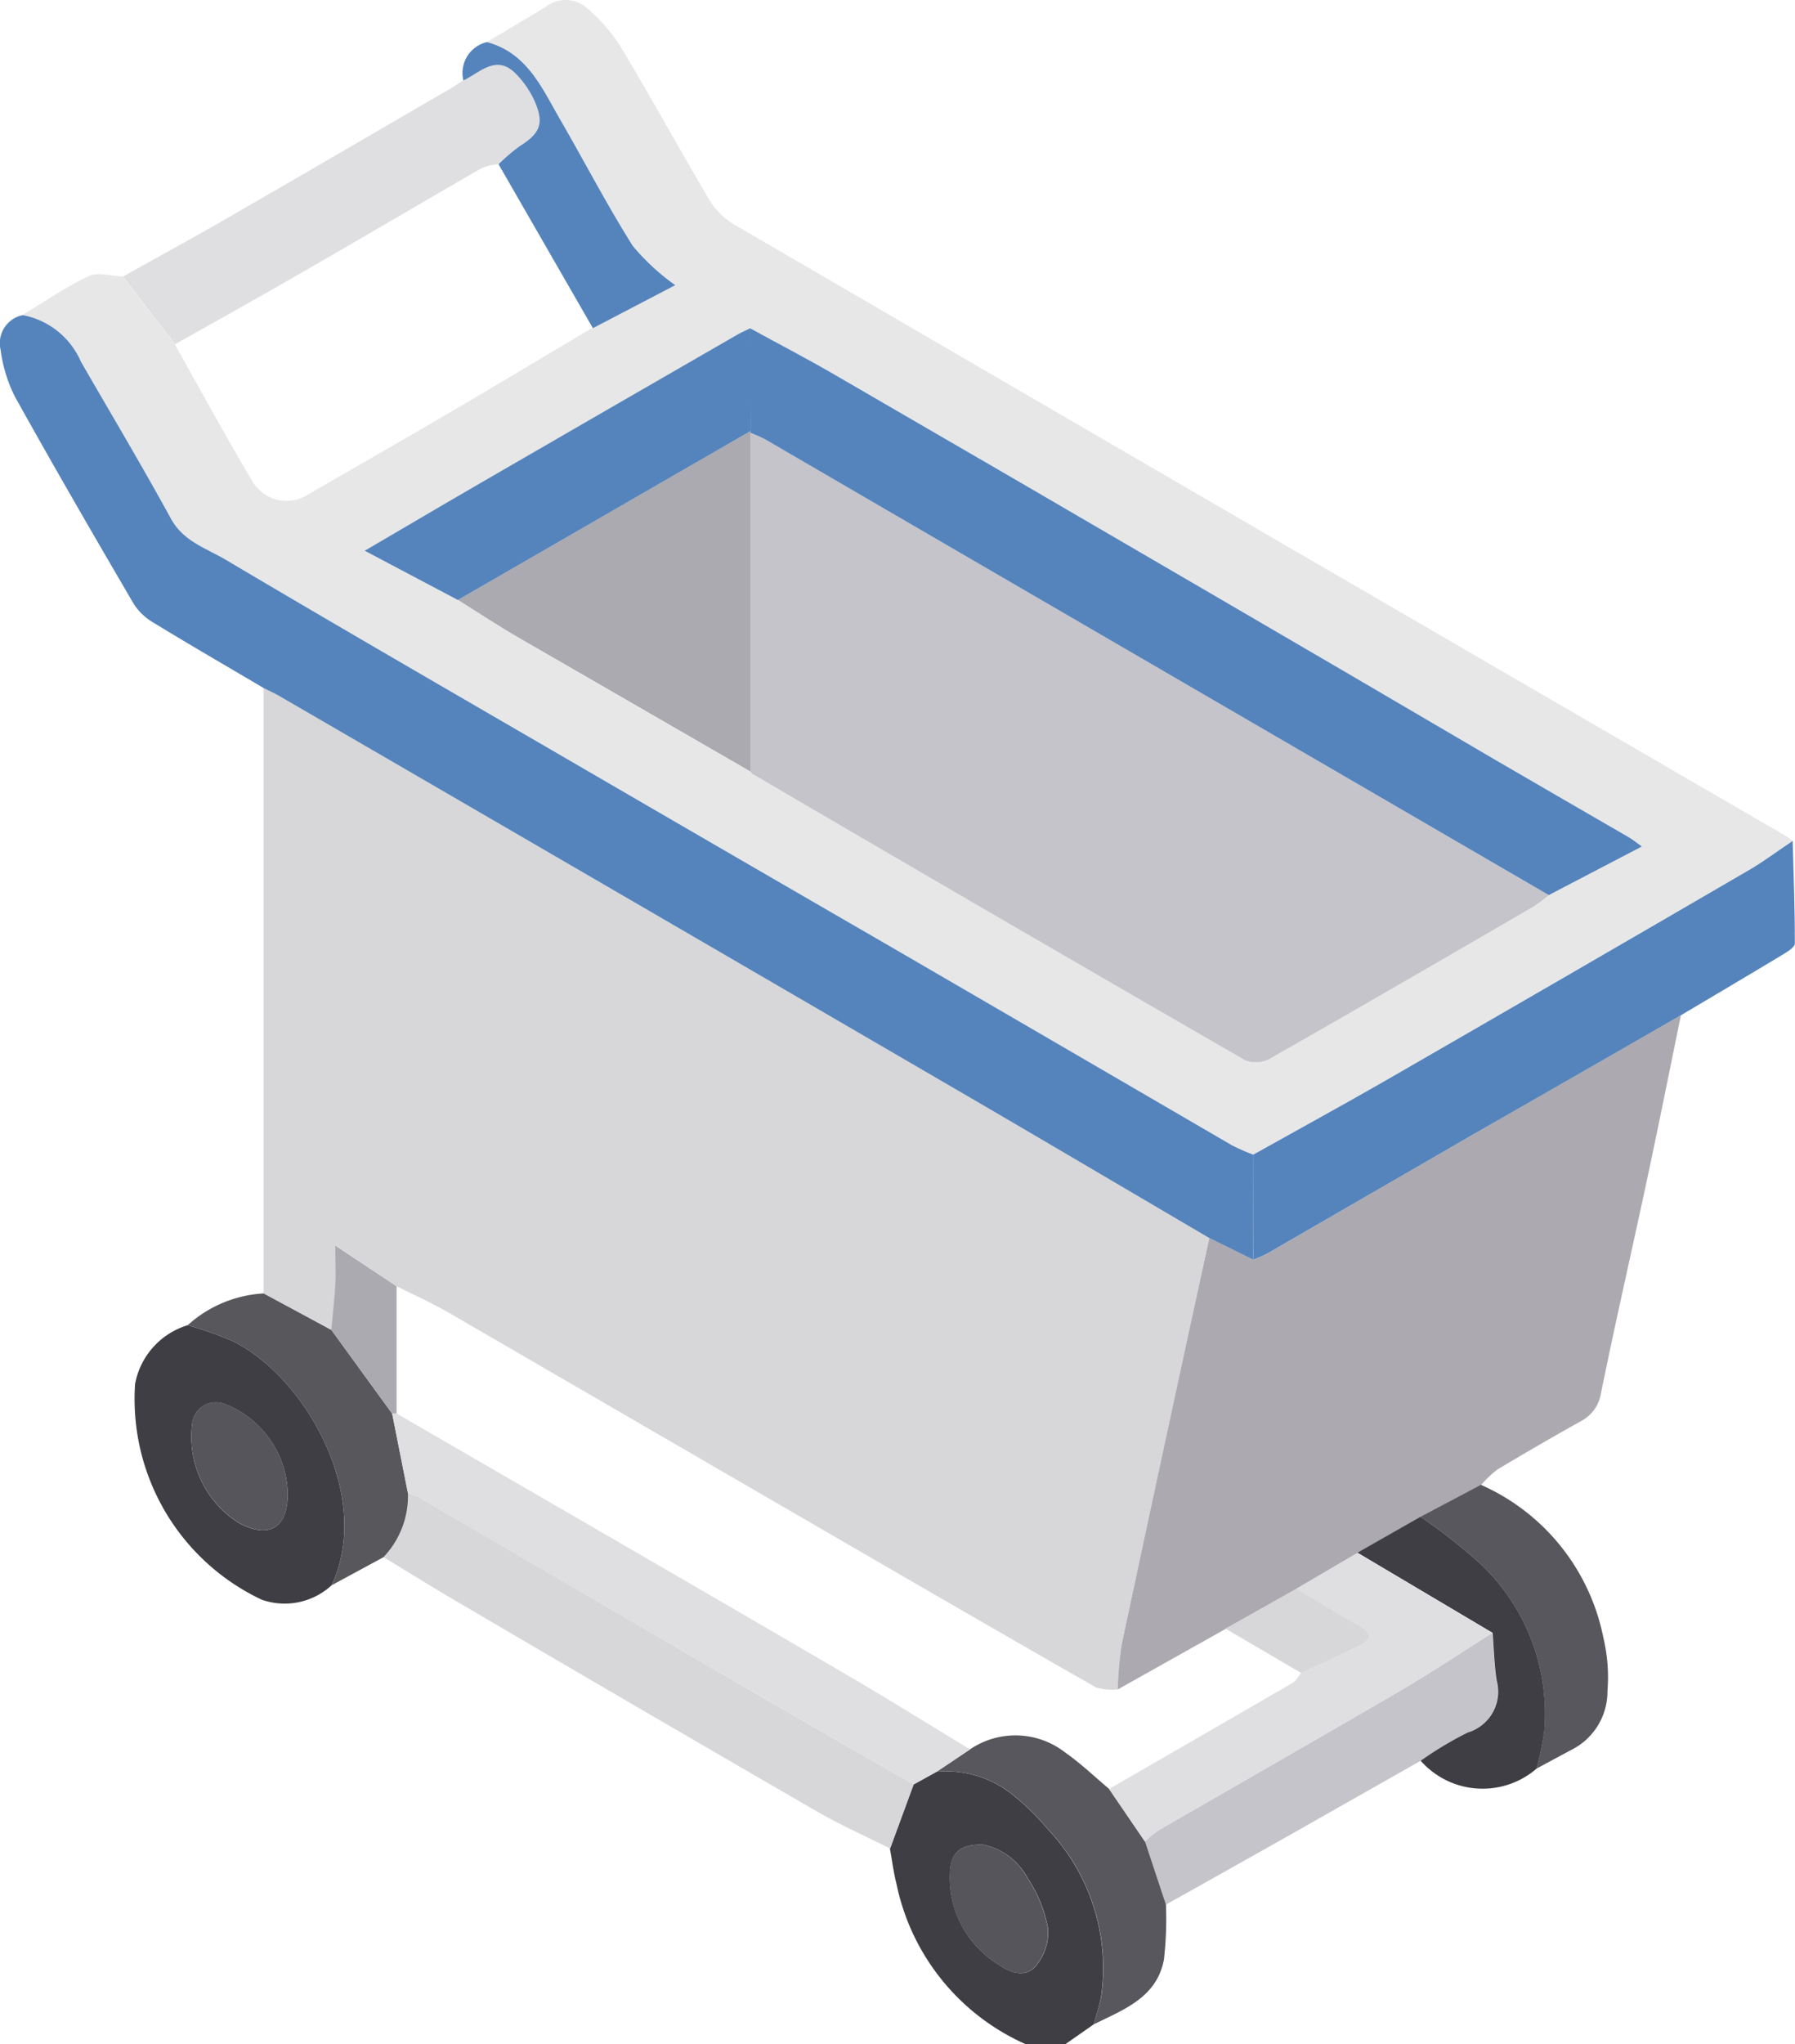 <svg xmlns="http://www.w3.org/2000/svg" width="44.563" height="50.716" viewBox="0 0 44.563 50.716">
  <g id="Group_70549" data-name="Group 70549" transform="translate(-2682.316 -3986.568)">
    <path id="Path_30516" data-name="Path 30516" d="M2709.467,4036.795l-.7.489h-.99a5.582,5.582,0,0,1-3.206-3.982c-.073-.285-.109-.58-.162-.87l.584-1.589.571-.316a2.642,2.642,0,0,1,1.893.57,6.248,6.248,0,0,1,.881.866,5,5,0,0,1,1.316,4.126C2709.615,4036.328,2709.532,4036.56,2709.467,4036.795Zm-2.727-4.457c-.563-.025-.8.183-.838.629a2.525,2.525,0,0,0,1.193,2.335c.294.212.683.348.941.04a1.31,1.31,0,0,0,.3-.919,3.325,3.325,0,0,0-.509-1.261A1.633,1.633,0,0,0,2706.74,4032.338Z" fill="#3f3e44"/>
    <path id="Path_30517" data-name="Path 30517" d="M2688.86,4018.657q0-7.511,0-15.022c.132.066.267.126.393.2q8.435,4.9,16.868,9.8c2.076,1.208,4.145,2.43,6.217,3.646q-1.091,5.04-2.175,10.08a9.068,9.068,0,0,0-.1,1.121,1.352,1.352,0,0,1-.533-.046c-2.13-1.214-4.252-2.444-6.373-3.673q-4.846-2.811-9.693-5.622c-.421-.244-.868-.442-1.3-.661l-1.516-1.015c0,.443.013.719,0,.993-.021.368-.066.736-.1,1.1Z" fill="#d7d7d9"/>
    <path id="Path_30518" data-name="Path 30518" d="M2694.406,3987.609c.494-.295.992-.583,1.481-.887a.8.8,0,0,1,1.007.051,4.225,4.225,0,0,1,.832.958c.754,1.254,1.458,2.538,2.2,3.795a1.79,1.79,0,0,0,.609.608q13.035,7.587,26.083,15.155c.07.041.135.092.2.139-.363.243-.713.508-1.09.727q-4.536,2.637-9.083,5.257c-1.066.613-2.146,1.2-3.219,1.8a5.042,5.042,0,0,1-.54-.237q-4.2-2.439-8.4-4.885-4.073-2.365-8.15-4.724c-2.815-1.634-5.634-3.263-8.435-4.921-.478-.283-1.043-.451-1.351-1.014-.718-1.312-1.485-2.6-2.233-3.892a1.976,1.976,0,0,0-1.442-1.158c.546-.327,1.073-.693,1.646-.963.227-.107.556,0,.838.009l1.294,1.68c.644,1.143,1.271,2.3,1.941,3.423a.987.987,0,0,0,1.383.3c1.194-.691,2.391-1.375,3.582-2.072,1.159-.68,2.311-1.372,3.467-2.058l2.045-1.067a5.585,5.585,0,0,1-1.052-.97c-.642-1.011-1.189-2.08-1.792-3.116C2695.778,3988.767,2695.415,3987.881,2694.406,3987.609Zm-.723,13.845c.513.319,1.019.652,1.542.956q2.854,1.657,5.718,3.3a.372.372,0,0,0,.068.069q6.1,3.555,12.215,7.095a.722.722,0,0,0,.606-.032c2.191-1.245,4.37-2.511,6.55-3.776a3.921,3.921,0,0,0,.385-.289l2.316-1.206c-.165-.118-.239-.179-.32-.226-1.1-.636-2.195-1.267-3.289-1.906q-3.71-2.164-7.416-4.334-4.521-2.636-9.049-5.259c-.68-.393-1.378-.756-2.067-1.133-.1.05-.21.095-.309.152q-3.243,1.871-6.484,3.743c-.893.517-1.78,1.041-2.779,1.625Z" fill="#e7e7e7"/>
    <path id="Path_30519" data-name="Path 30519" d="M2710.064,4028.485a9.067,9.067,0,0,1,.1-1.122q1.076-5.043,2.175-10.08l1.093.539c.119-.053.245-.095.357-.159,1.667-.962,3.329-1.93,5-2.89q2.625-1.514,5.258-3.015c-.281,1.363-.553,2.728-.844,4.089-.376,1.762-.781,3.517-1.14,5.283a.951.951,0,0,1-.522.71q-1.032.578-2.048,1.186a2.553,2.553,0,0,0-.4.378l-1.5.793-1.566.9-1.52.891-1.762.993Z" fill="#acaab0"/>
    <path id="Path_30520" data-name="Path 30520" d="M2713.429,4017.822l-1.093-.539c-2.072-1.216-4.141-2.438-6.217-3.646q-8.431-4.906-16.868-9.8c-.126-.073-.261-.133-.393-.2-.918-.542-1.841-1.076-2.751-1.632a1.419,1.419,0,0,1-.48-.469c-.994-1.7-1.984-3.407-2.942-5.129a3.636,3.636,0,0,1-.354-1.158.71.71,0,0,1,.553-.863,1.976,1.976,0,0,1,1.442,1.158c.748,1.295,1.515,2.58,2.233,3.892.308.563.873.731,1.351,1.014,2.8,1.658,5.62,3.287,8.435,4.921q4.073,2.366,8.15,4.724,4.2,2.44,8.4,4.885a5.042,5.042,0,0,0,.54.237Q2713.43,4016.518,2713.429,4017.822Z" fill="#5584bc"/>
    <path id="Path_30521" data-name="Path 30521" d="M2713.429,4017.822q0-1.3,0-2.607c1.073-.6,2.153-1.19,3.219-1.8q4.548-2.619,9.083-5.257c.377-.219.727-.484,1.09-.727.023.848.056,1.7.054,2.545,0,.094-.185.205-.3.276-.842.508-1.69,1.007-2.535,1.509q-2.629,1.506-5.258,3.015c-1.668.96-3.33,1.928-5,2.89C2713.674,4017.727,2713.548,4017.769,2713.429,4017.822Z" fill="#5584bc"/>
    <path id="Path_30522" data-name="Path 30522" d="M2705,4030.843l-.584,1.589c-.611-.307-1.238-.585-1.829-.927q-4.437-2.565-8.857-5.16c-.636-.371-1.262-.761-1.892-1.143a2.2,2.2,0,0,0,.61-1.584,1.208,1.208,0,0,1,.232.079q3.193,1.859,6.386,3.721Q2702.026,4029.137,2705,4030.843Z" fill="#d7d7d9"/>
    <path id="Path_30523" data-name="Path 30523" d="M2686.662,3995.11l-1.294-1.68c.845-.472,1.694-.935,2.533-1.418,1.866-1.074,3.726-2.159,5.588-3.24.113-.066.221-.14.331-.211.422-.2.823-.666,1.313-.155a2.345,2.345,0,0,1,.462.684c.233.546.123.788-.375,1.1a4.429,4.429,0,0,0-.527.45,1.49,1.49,0,0,0-.42.1c-1.44.829-2.87,1.674-4.309,2.5C2688.869,3993.875,2687.763,3994.489,2686.662,3995.11Z" fill="#dfdfe1"/>
    <path id="Path_30524" data-name="Path 30524" d="M2690.548,4025.9a1.718,1.718,0,0,1-1.735.357,5.5,5.5,0,0,1-3.143-5.355,1.882,1.882,0,0,1,1.306-1.455,9.6,9.6,0,0,1,1.095.384C2689.886,4020.709,2691.588,4023.686,2690.548,4025.9Zm-1.089-2.258a2.445,2.445,0,0,0-1.565-2.241.594.594,0,0,0-.806.484,2.527,2.527,0,0,0,1.14,2.458C2688.983,4024.758,2689.457,4024.489,2689.459,4023.64Z" fill="#3f3e44"/>
    <path id="Path_30525" data-name="Path 30525" d="M2717.586,4030.253q-1.665.945-3.329,1.888-1.5.844-3,1.684l-.519-1.565a2.532,2.532,0,0,1,.336-.279c1.988-1.15,3.984-2.286,5.967-3.444.789-.46,1.55-.968,2.323-1.454.033.4.044.792.1,1.182a1.058,1.058,0,0,1-.719,1.291A8.792,8.792,0,0,0,2717.586,4030.253Z" fill="#c5c4ca"/>
    <path id="Path_30526" data-name="Path 30526" d="M2710.743,4032.26l.519,1.565a8.906,8.906,0,0,1-.05,1.361c-.177.947-1.006,1.242-1.745,1.609.065-.235.148-.467.191-.706a5,5,0,0,0-1.316-4.126,6.248,6.248,0,0,0-.881-.866,2.642,2.642,0,0,0-1.893-.57l.831-.557a2.006,2.006,0,0,1,2.354.073c.388.271.732.6,1.1.911Z" fill="#58575d"/>
    <path id="Path_30527" data-name="Path 30527" d="M2690.548,4025.9c1.04-2.212-.662-5.189-2.477-6.069a9.6,9.6,0,0,0-1.095-.384,3.057,3.057,0,0,1,1.884-.788l1.683.906,1.509,2.076.393,1.979a2.2,2.2,0,0,1-.61,1.584Z" fill="#58575c"/>
    <path id="Path_30528" data-name="Path 30528" d="M2717.581,4024.2l1.5-.793a5.272,5.272,0,0,1,3.042,3.8,4.225,4.225,0,0,1,.1,1.315,1.617,1.617,0,0,1-.867,1.446c-.3.16-.6.322-.9.484a7.6,7.6,0,0,0,.194-.906,5.112,5.112,0,0,0-1.617-4.212A14.157,14.157,0,0,0,2717.581,4024.2Z" fill="#58575d"/>
    <path id="Path_30529" data-name="Path 30529" d="M2717.581,4024.2a14.157,14.157,0,0,1,1.454,1.135,5.112,5.112,0,0,1,1.617,4.212,7.6,7.6,0,0,1-.194.906,2.051,2.051,0,0,1-2.872-.2,8.792,8.792,0,0,1,1.167-.7,1.058,1.058,0,0,0,.719-1.291c-.059-.39-.07-.787-.1-1.182l-3.354-1.989Z" fill="#3f3e44"/>
    <path id="Path_30530" data-name="Path 30530" d="M2694.693,3990.643a4.429,4.429,0,0,1,.527-.45c.5-.315.608-.557.375-1.1a2.345,2.345,0,0,0-.462-.684c-.49-.511-.891-.044-1.313.155a.787.787,0,0,1,.586-.952c1.009.272,1.372,1.158,1.83,1.945.6,1.036,1.15,2.1,1.792,3.116a5.585,5.585,0,0,0,1.052.97l-2.045,1.067Z" fill="#5584bc"/>
    <path id="Path_30531" data-name="Path 30531" d="M2692.445,4023.618l-.393-1.979h.113q2.494,1.445,4.988,2.888c2.117,1.228,4.235,2.452,6.345,3.689.975.572,1.934,1.169,2.9,1.755l-.831.557-.571.316q-2.967-1.712-5.934-3.425-3.2-1.856-6.386-3.721A1.208,1.208,0,0,0,2692.445,4023.618Z" fill="#dfdfe1"/>
    <path id="Path_30532" data-name="Path 30532" d="M2706.74,4032.338a1.633,1.633,0,0,1,1.083.824,3.325,3.325,0,0,1,.509,1.261,1.31,1.31,0,0,1-.3.919c-.258.308-.647.172-.941-.04a2.525,2.525,0,0,1-1.193-2.335C2705.936,4032.521,2706.177,4032.313,2706.74,4032.338Z" fill="#56555b"/>
    <path id="Path_30533" data-name="Path 30533" d="M2692.162,4018.482l0,3.156h-.113l-1.509-2.076c.034-.367.079-.735.1-1.1.016-.274,0-.55,0-.993Z" fill="#abaab0"/>
    <path id="Path_30534" data-name="Path 30534" d="M2720.767,4008.776a3.921,3.921,0,0,1-.385.289c-2.18,1.265-4.359,2.531-6.55,3.776a.722.722,0,0,1-.606.032q-6.119-3.53-12.215-7.095a.372.372,0,0,1-.068-.069q0-4.2,0-8.408c.132.06.27.11.4.182q2.092,1.215,4.184,2.434Z" fill="#c5c4ca"/>
    <path id="Path_30535" data-name="Path 30535" d="M2720.767,4008.776l-15.244-8.859q-2.093-1.217-4.184-2.434c-.125-.072-.263-.122-.4-.182l.007-.04-.009-2.549c.689.377,1.387.74,2.067,1.133q4.53,2.622,9.049,5.259,3.711,2.161,7.416,4.334c1.094.639,2.193,1.27,3.289,1.906.081.047.155.108.32.226Z" fill="#5584bc"/>
    <path id="Path_30536" data-name="Path 30536" d="M2700.944,3997.3q0,4.2,0,8.408-2.859-1.648-5.718-3.3c-.523-.3-1.029-.637-1.542-.956l7.268-4.193Z" fill="#abaab0"/>
    <path id="Path_30537" data-name="Path 30537" d="M2700.951,3997.261l-7.268,4.193-2.313-1.222c1-.584,1.886-1.108,2.779-1.625q3.24-1.875,6.484-3.743c.1-.057.206-.1.309-.152Q2700.947,3995.987,2700.951,3997.261Z" fill="#5584bc"/>
    <path id="Path_30538" data-name="Path 30538" d="M2709.849,4030.954q2.28-1.314,4.559-2.633c.086-.05.137-.162.205-.245.478-.224.959-.441,1.433-.672.326-.158.329-.317,0-.5-.524-.294-1.035-.611-1.552-.918l1.52-.891,3.354,1.989c-.773.486-1.534.994-2.323,1.454-1.983,1.158-3.979,2.294-5.967,3.444a2.532,2.532,0,0,0-.336.279Z" fill="#dfdee1"/>
    <path id="Path_30539" data-name="Path 30539" d="M2714.5,4025.985c.517.307,1.028.624,1.552.918.328.184.325.343,0,.5-.474.231-.955.448-1.433.672l-1.88-1.1Z" fill="#d7d7d9"/>
    <path id="Path_30540" data-name="Path 30540" d="M2689.459,4023.64c0,.849-.476,1.118-1.231.7a2.527,2.527,0,0,1-1.14-2.458.594.594,0,0,1,.806-.484A2.445,2.445,0,0,1,2689.459,4023.64Z" fill="#56555b"/>
  </g>
</svg>
